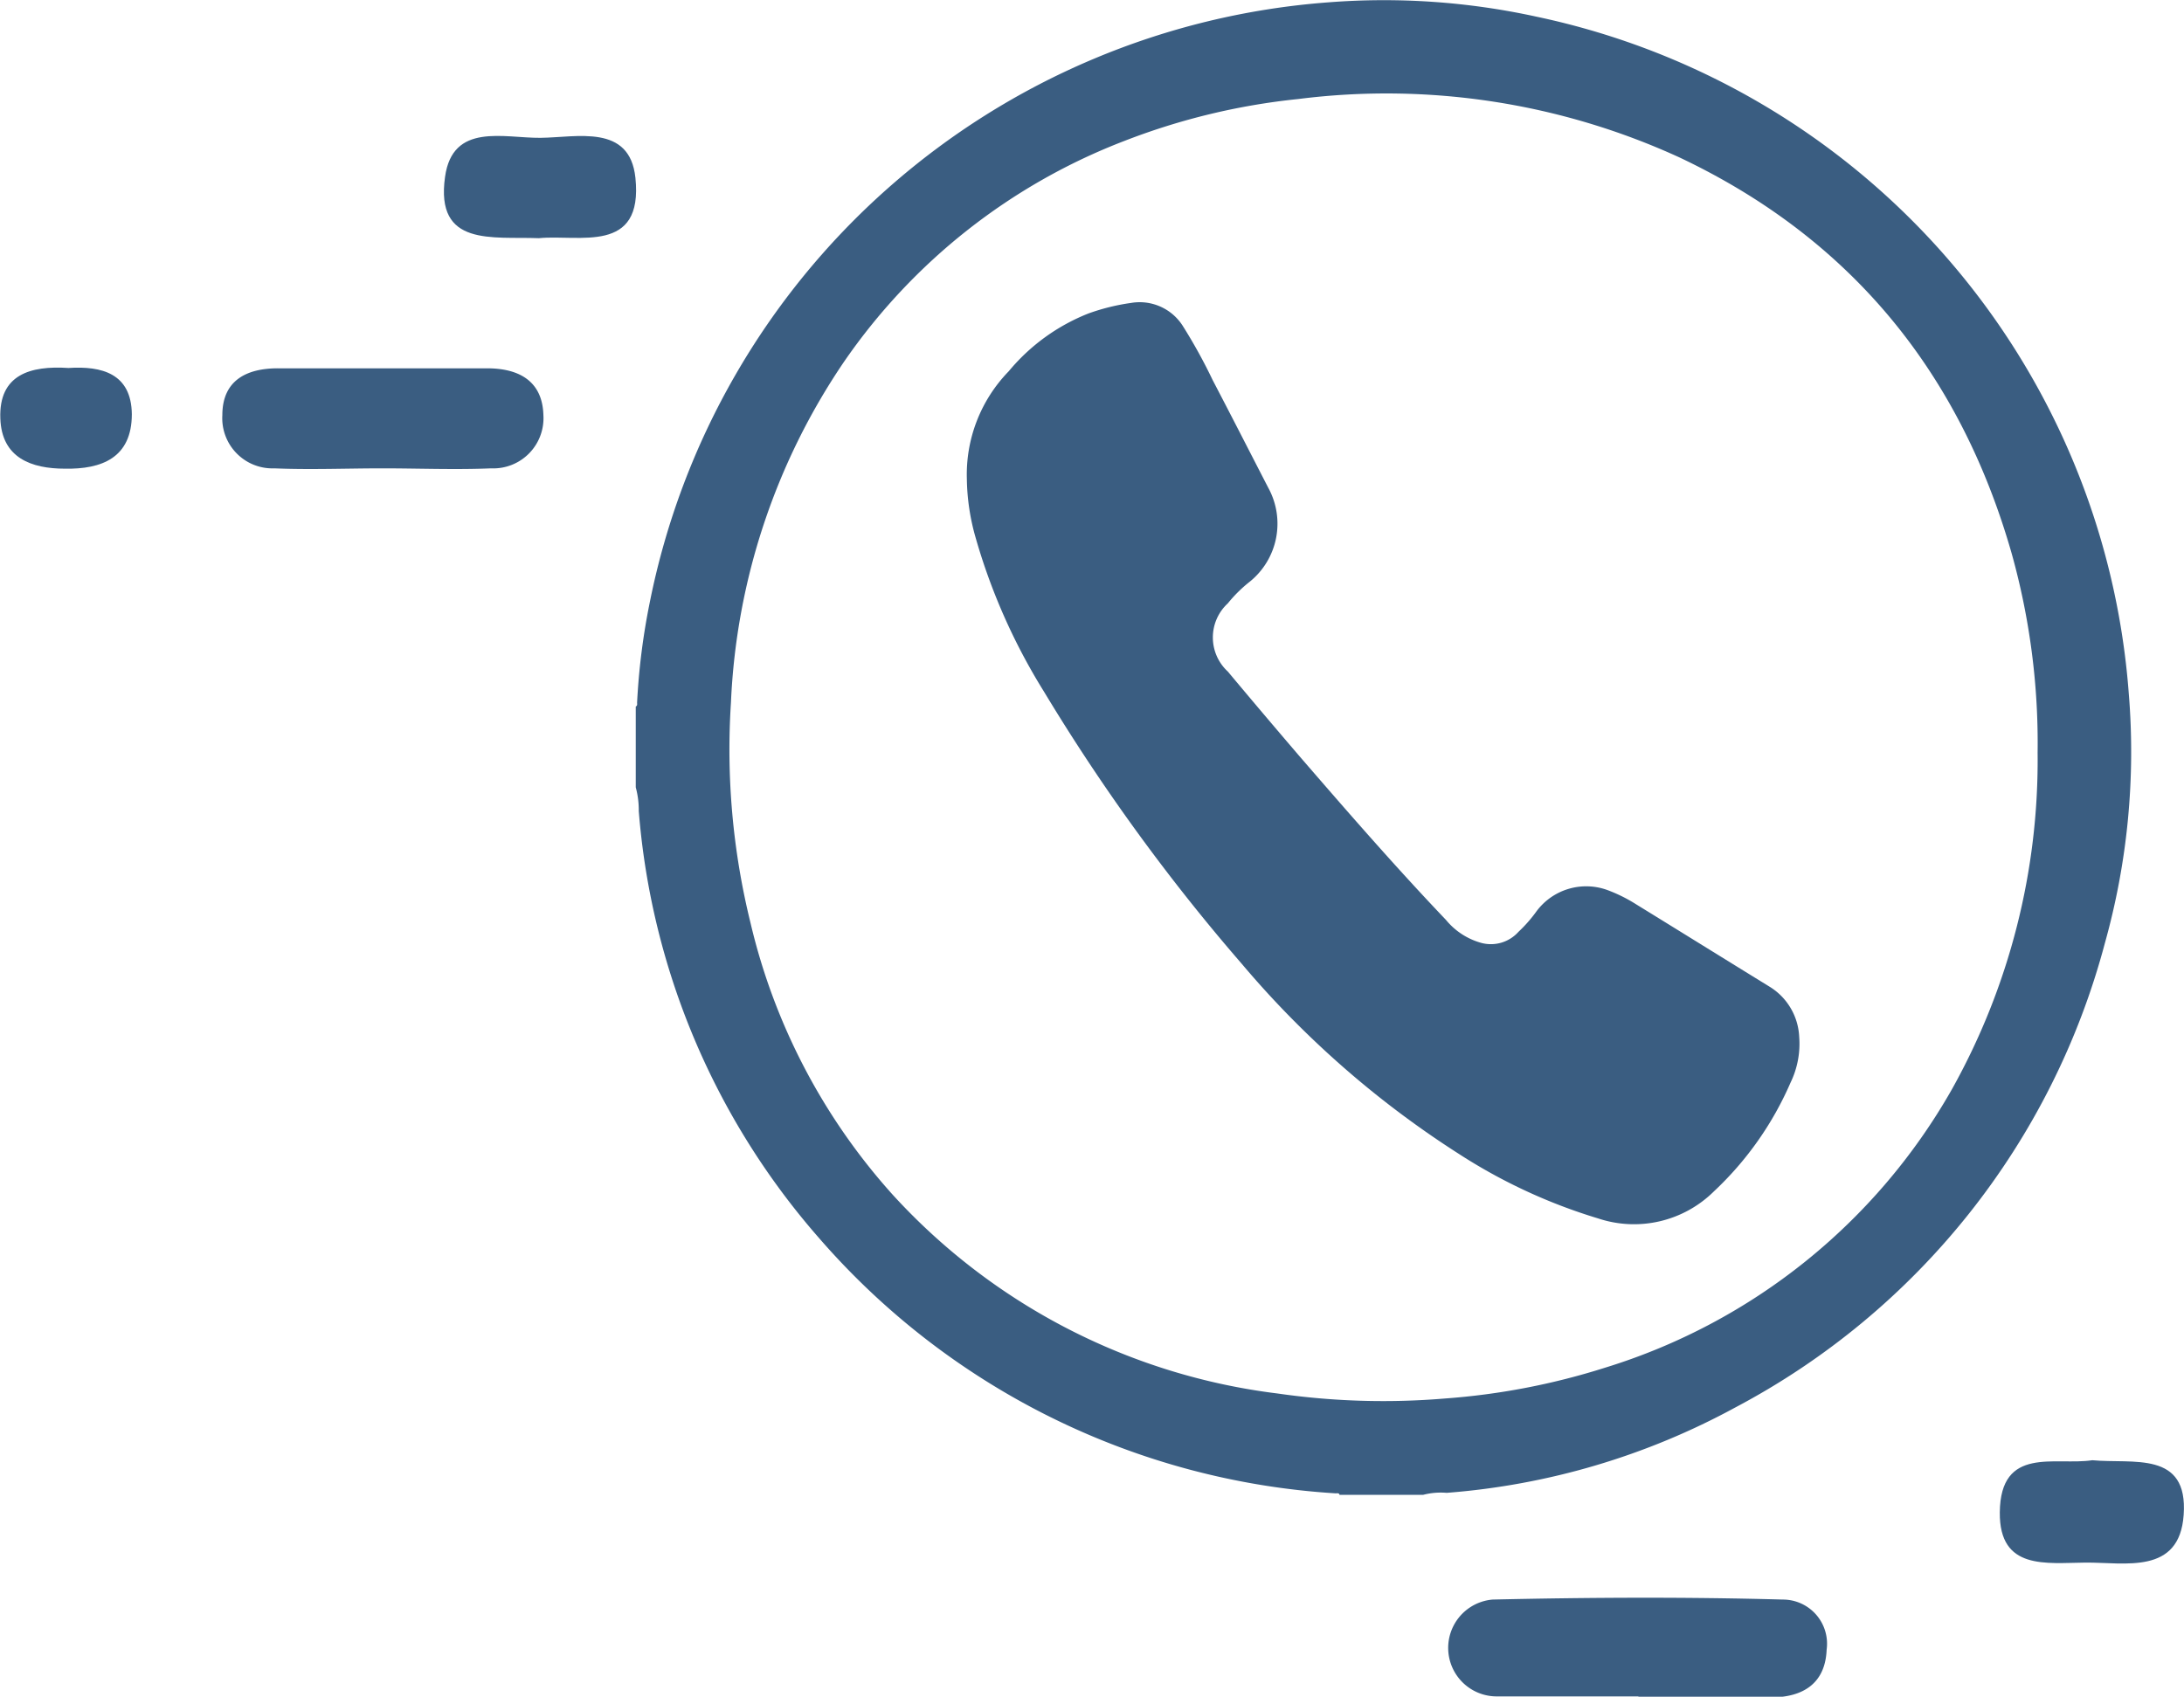 <svg xmlns="http://www.w3.org/2000/svg" viewBox="0 0 130.54 101.44"><defs><style>.cls-1{fill:#3a5d81;}</style></defs><g id="Ebene_2" data-name="Ebene 2"><g id="Ebene_1-2" data-name="Ebene 1"><path class="cls-1" d="M97.93,101.42c-2.82,0-5.63,0-8.45,0a2.9,2.9,0,0,1-.26-5.79c5.78-.13,11.57-.16,17.34,0a2.64,2.64,0,0,1,2.62,3c-.08,2-1.39,2.84-3.31,2.85H97.93Z"/><path class="cls-1" d="M125.06,87.3c2.41.23,5.74-.6,5.46,3.27-.25,3.6-3.52,2.83-5.87,2.85s-5.15.47-5.12-3C119.57,86.41,122.85,87.64,125.06,87.3Z"/><path class="cls-1" d="M22.87,28c-2.16,0-4.32.09-6.47,0a3,3,0,0,1-3.11-3.18c0-2.06,1.42-2.81,3.36-2.8q6.23,0,12.46,0c1.95,0,3.32.79,3.37,2.81A3,3,0,0,1,29.35,28C27.2,28.09,25,28,22.87,28Z"/><path class="cls-1" d="M32.21,14.24c-2.78-.11-6.2.54-5.61-3.66.45-3.27,3.52-2.32,5.7-2.34s5.34-.85,5.68,2.39C38.46,15.23,34.6,14,32.21,14.24Z"/><path class="cls-1" d="M4.09,22c2-.13,3.76.33,3.79,2.76,0,2.61-1.8,3.3-4,3.26-2,0-3.78-.64-3.86-3C-.08,22.39,1.82,21.85,4.09,22Z"/><path class="cls-1" d="M85.06,89.37h-5c0-.12-.15-.09-.23-.09A44.51,44.51,0,0,1,48.94,74,44,44,0,0,1,38.18,48.49,5.25,5.25,0,0,0,38,47.07V42.24c.11-.05.08-.15.08-.24a40.34,40.34,0,0,1,.76-6A44.76,44.76,0,0,1,79.4.14,42.65,42.65,0,0,1,91.85,1a44.77,44.77,0,0,1,35.39,40.47,42.45,42.45,0,0,1-1.43,14.92,44.22,44.22,0,0,1-22.06,27.74,42.94,42.94,0,0,1-17.28,5.12A4.19,4.19,0,0,0,85.06,89.37ZM121.79,45a42.07,42.07,0,0,0-1.55-11.91c-3.09-10.82-9.62-18.83-19.84-23.67a42,42,0,0,0-22.8-3.5A39.9,39.9,0,0,0,67.22,8.42,36,36,0,0,0,50.44,21.64,39.25,39.25,0,0,0,43.69,42a43.31,43.31,0,0,0,1.17,13.18,36.9,36.9,0,0,0,8.5,16.25,37.33,37.33,0,0,0,23,11.88,44.15,44.15,0,0,0,10,.3,41.53,41.53,0,0,0,9.57-1.84,36,36,0,0,0,20.74-16.65A40.32,40.32,0,0,0,121.79,45Z"/><path class="cls-1" d="M57.79,28.64a8.85,8.85,0,0,1,2.5-6.44,11.83,11.83,0,0,1,4.77-3.46,12.67,12.67,0,0,1,2.55-.63,3.05,3.05,0,0,1,3.07,1.35,31.34,31.34,0,0,1,1.8,3.26c1.12,2.14,2.22,4.3,3.33,6.45a4.46,4.46,0,0,1-1.09,5.59,8.24,8.24,0,0,0-1.33,1.31,2.77,2.77,0,0,0,0,4.08q2.13,2.55,4.29,5.07c2.86,3.31,5.73,6.61,8.75,9.78a4.16,4.16,0,0,0,2.14,1.38,2.21,2.21,0,0,0,2.19-.67,8.35,8.35,0,0,0,1.08-1.23,3.7,3.7,0,0,1,4.31-1.24,9.08,9.08,0,0,1,1.62.81c2.68,1.65,5.35,3.31,8,4.94a3.71,3.71,0,0,1,1.77,3,5.32,5.32,0,0,1-.52,2.74,19.57,19.57,0,0,1-4.57,6.49,6.79,6.79,0,0,1-6.94,1.62A32.67,32.67,0,0,1,87.22,69a57.46,57.46,0,0,1-13-11.38A117.48,117.48,0,0,1,62.4,41.35a36.24,36.24,0,0,1-4.09-9.22A13.3,13.3,0,0,1,57.79,28.64Z"/></g></g></svg>